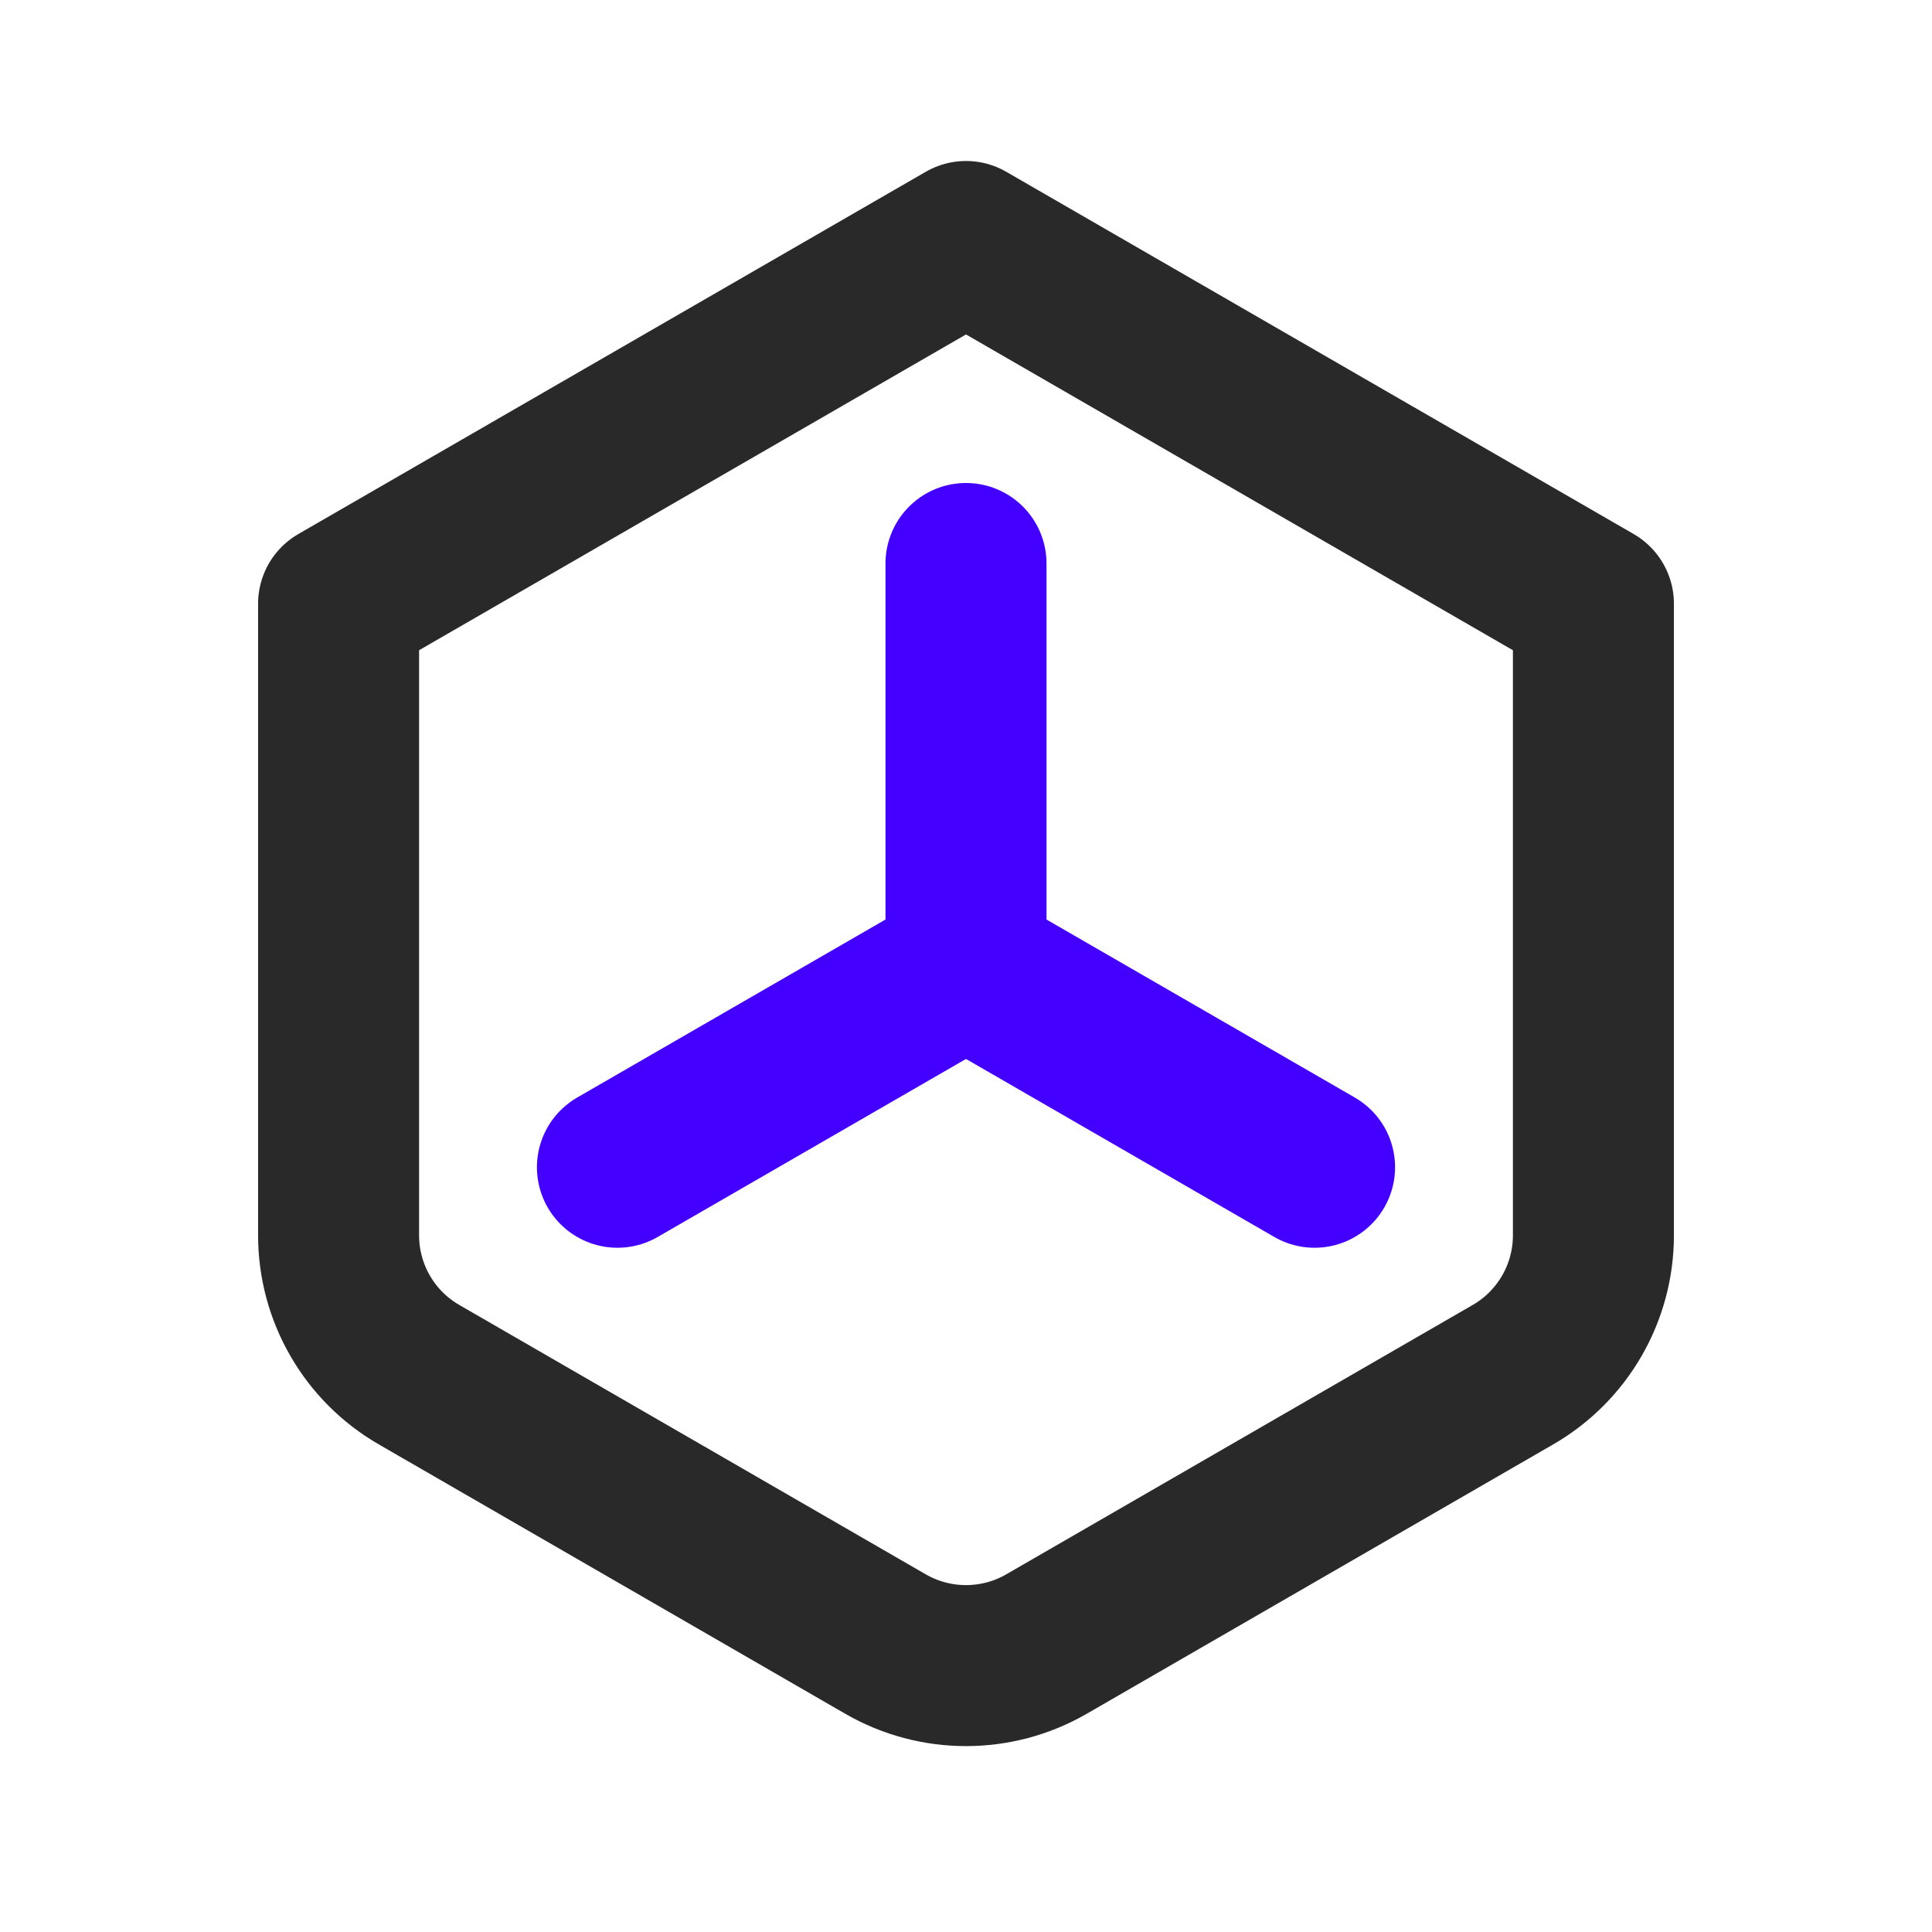 <svg width="24" height="24" viewBox="0 0 24 24" fill="none" xmlns="http://www.w3.org/2000/svg">
<path d="M12 3L19.794 7.5V15.345C19.794 16.06 19.413 16.72 18.794 17.077L13 20.423C12.381 20.78 11.619 20.78 11 20.423L5.206 17.077C4.587 16.72 4.206 16.06 4.206 15.345V7.5L12 3Z" stroke="#292929" stroke-width="2" stroke-linecap="round" stroke-linejoin="round"/>
<path d="M12 7V12L7.67 14.5" stroke="#4400FF" stroke-width="2" stroke-linecap="round" stroke-linejoin="round"/>
<path d="M12 12L16.33 14.5" stroke="#4400FF" stroke-width="2" stroke-linecap="round" stroke-linejoin="round"/>
</svg>
